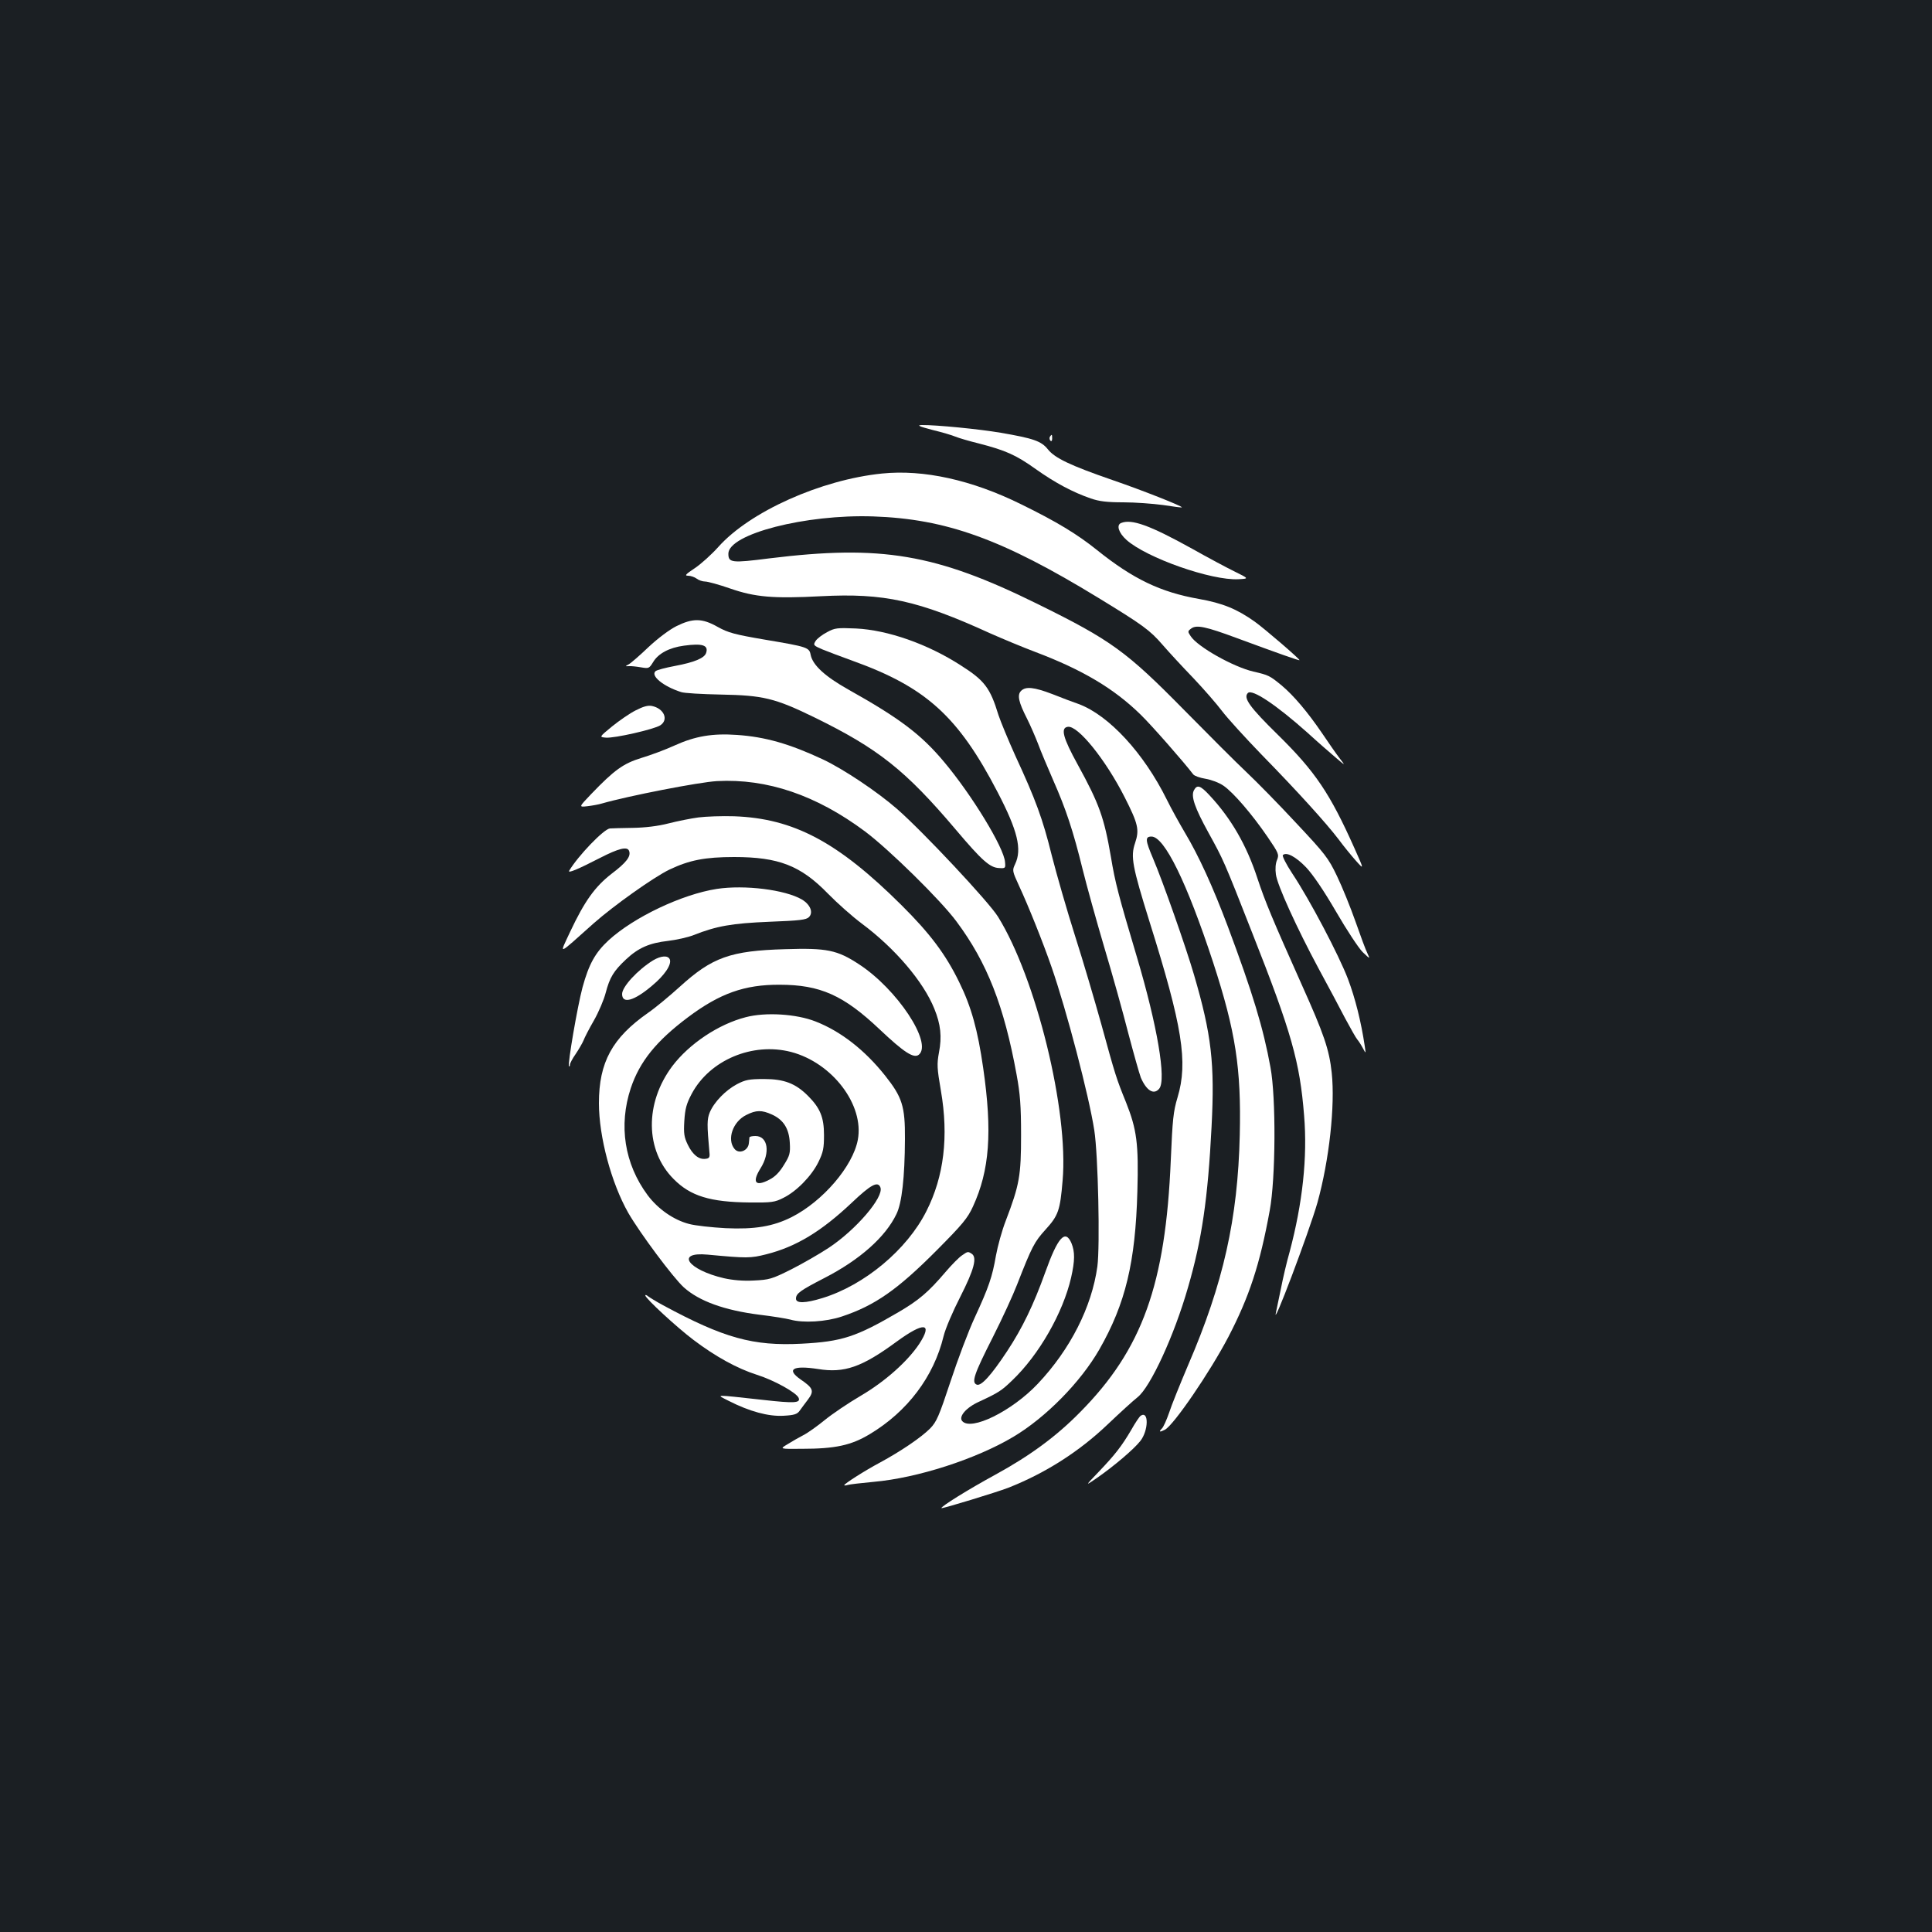 <?xml version="1.0" standalone="no"?>
<!DOCTYPE svg PUBLIC "-//W3C//DTD SVG 20010904//EN"
 "http://www.w3.org/TR/2001/REC-SVG-20010904/DTD/svg10.dtd">
<svg version="1.0" xmlns="http://www.w3.org/2000/svg"
 width="1000pt" height="1000pt" viewBox="0 0 1000 1000"
 preserveAspectRatio="xMidYMid meet">
<rect width="100%" height="100%" fill="#1b1f23"/>
<g transform="translate(0,1000) scale(0.1,-0.1)"
fill="#ffffff" stroke="none">
<path d="M4825 7775 c50 -12 104 -28 120 -35 17 -7 71 -23 120 -35 140 -36
194 -60 296 -133 100 -71 192 -120 285 -152 43 -15 84 -20 168 -20 61 0 154
-7 206 -14 52 -8 96 -14 97 -12 6 5 -206 89 -358 141 -220 76 -299 114 -335
159 -34 43 -75 57 -244 86 -111 19 -335 41 -409 40 -27 -1 -14 -7 54 -25z"/>
<path d="M5434 7739 c-3 -6 -2 -15 3 -20 5 -5 9 -1 9 11 0 23 -2 24 -12 9z"/>
<path d="M4565 7549 c-315 -32 -684 -197 -847 -380 -35 -39 -89 -88 -122 -110
-48 -32 -54 -39 -34 -39 13 0 33 -7 44 -15 10 -8 30 -15 44 -15 13 0 72 -16
129 -36 130 -45 223 -53 471 -40 326 17 503 -22 875 -192 61 -27 166 -71 235
-97 243 -92 406 -189 543 -323 56 -54 226 -248 273 -310 6 -8 34 -18 64 -23
30 -5 70 -20 93 -36 51 -35 148 -148 228 -265 58 -85 60 -91 49 -119 -8 -18
-10 -47 -6 -75 7 -55 107 -275 222 -489 48 -88 109 -203 136 -255 28 -52 56
-102 63 -110 7 -8 20 -28 29 -45 16 -30 16 -30 10 10 -19 127 -49 247 -87 348
-47 123 -197 409 -289 547 -31 47 -52 89 -48 94 18 18 67 -8 120 -63 35 -37
91 -119 155 -229 55 -95 117 -189 138 -210 39 -37 39 -37 25 -7 -9 17 -36 91
-62 165 -26 74 -69 180 -96 236 -45 94 -61 114 -212 275 -89 96 -205 214 -258
264 -52 49 -195 192 -318 317 -302 307 -380 364 -764 553 -525 259 -807 306
-1385 235 -196 -25 -213 -23 -213 24 0 102 400 205 750 193 378 -13 667 -117
1166 -422 231 -141 266 -167 331 -242 32 -37 103 -114 159 -172 55 -58 122
-135 149 -171 27 -36 119 -137 204 -225 186 -190 337 -357 400 -440 25 -34 65
-83 89 -110 43 -48 43 -48 -8 66 -126 282 -202 395 -394 584 -149 146 -182
193 -157 218 22 22 145 -60 308 -205 50 -46 116 -103 145 -128 53 -45 53 -45
22 -5 -17 22 -58 81 -91 130 -75 110 -147 195 -209 247 -62 51 -68 54 -147 72
-105 25 -288 128 -324 183 -16 24 -16 26 3 40 27 20 75 10 234 -49 214 -79
324 -118 326 -115 4 4 -177 160 -231 199 -93 66 -166 96 -290 118 -198 35
-340 103 -527 253 -102 82 -209 147 -393 237 -255 126 -505 181 -720 159z"/>
<path d="M5803 7293 c-26 -10 -13 -51 27 -87 103 -93 441 -212 581 -204 54 3
54 3 -21 40 -41 20 -140 73 -220 118 -220 122 -313 155 -367 133z"/>
<path d="M3501 6759 c-36 -18 -96 -63 -144 -108 -45 -43 -91 -83 -102 -89 -20
-11 -20 -11 0 -10 11 1 39 -2 62 -6 41 -7 43 -6 63 26 26 45 84 76 160 86 95
13 128 3 115 -37 -8 -27 -60 -49 -162 -68 -48 -9 -94 -21 -100 -27 -27 -24 41
-79 132 -108 16 -6 109 -11 205 -13 219 -4 280 -18 485 -118 331 -162 471
-273 732 -581 136 -161 177 -197 224 -199 33 -2 34 -1 31 31 -5 74 -172 348
-316 519 -118 141 -229 225 -495 374 -121 68 -184 126 -195 179 -7 39 -16 42
-236 79 -158 27 -191 36 -245 66 -81 46 -129 46 -214 4z"/>
<path d="M4281 6728 c-25 -13 -51 -33 -59 -45 -14 -22 -12 -24 34 -44 27 -11
98 -38 159 -60 378 -136 545 -287 749 -680 103 -198 127 -295 90 -372 -15 -32
-15 -35 21 -113 48 -103 124 -293 168 -420 78 -225 193 -664 221 -844 20 -128
30 -600 16 -705 -29 -210 -140 -429 -308 -607 -134 -142 -347 -247 -392 -193
-19 23 21 70 88 100 101 47 116 57 170 109 140 133 264 351 306 533 20 89 20
133 2 178 -32 75 -71 31 -136 -151 -60 -167 -118 -288 -198 -409 -82 -124
-133 -180 -156 -172 -29 11 -15 53 83 246 49 97 105 219 125 271 78 200 90
222 148 286 66 73 75 98 88 253 32 360 -137 1049 -335 1367 -48 77 -387 439
-522 557 -102 89 -277 206 -383 256 -173 81 -299 117 -445 127 -126 9 -216 -6
-322 -54 -48 -22 -126 -51 -173 -65 -94 -29 -140 -62 -260 -187 -65 -68 -65
-68 -20 -63 25 3 59 9 75 14 135 39 504 111 596 116 260 14 515 -73 767 -261
124 -93 392 -356 473 -466 158 -212 246 -436 311 -793 18 -98 23 -159 23 -312
0 -210 -8 -257 -79 -443 -20 -51 -42 -132 -51 -181 -19 -110 -37 -163 -110
-321 -32 -69 -88 -217 -125 -330 -60 -181 -72 -209 -106 -244 -47 -47 -152
-118 -259 -176 -79 -42 -185 -110 -185 -117 0 -3 8 -2 18 1 9 3 70 10 134 16
227 20 530 118 723 233 168 100 348 283 445 452 136 238 187 452 197 818 7
248 -3 321 -59 462 -50 123 -55 139 -128 405 -33 118 -93 323 -135 454 -42
132 -96 320 -121 418 -47 190 -83 288 -189 517 -36 80 -75 174 -87 210 -43
141 -72 179 -195 257 -172 111 -378 183 -543 191 -96 4 -109 3 -149 -19z"/>
<path d="M5285 6424 c-21 -21 -13 -58 31 -144 18 -36 43 -94 57 -130 13 -36
49 -121 79 -190 65 -147 103 -261 152 -461 20 -81 70 -261 111 -400 42 -140
98 -341 125 -447 28 -106 57 -209 65 -230 29 -67 67 -91 95 -57 38 45 -10 327
-115 680 -95 319 -113 386 -135 520 -35 203 -60 274 -172 478 -76 138 -90 190
-51 195 52 8 195 -169 294 -364 71 -140 77 -169 54 -238 -24 -70 -14 -121 75
-407 170 -541 200 -726 145 -909 -22 -73 -26 -114 -35 -324 -27 -644 -147
-980 -470 -1306 -123 -125 -259 -225 -440 -324 -136 -74 -284 -166 -277 -172
4 -4 285 82 345 105 193 76 367 187 516 329 62 59 131 122 154 140 67 53 190
320 261 568 72 247 103 460 122 832 17 328 0 476 -91 787 -42 144 -162 485
-212 602 -40 94 -42 113 -8 113 67 0 183 -237 319 -651 117 -359 146 -549 138
-894 -10 -433 -85 -768 -267 -1190 -42 -99 -87 -210 -99 -248 -13 -37 -29 -74
-38 -82 -17 -17 -10 -19 17 -5 46 25 232 297 328 480 108 208 163 374 214 654
31 166 33 585 4 741 -37 204 -93 388 -221 730 -77 205 -151 367 -223 487 -27
46 -69 121 -92 168 -120 243 -301 438 -457 496 -27 9 -87 32 -135 51 -97 37
-139 41 -163 17z"/>
<path d="M3290 6323 c-30 -15 -85 -53 -122 -83 -67 -55 -67 -55 -32 -58 43 -4
250 43 282 64 44 29 19 87 -44 100 -21 4 -45 -3 -84 -23z"/>
<path d="M6180 5910 c-17 -31 4 -91 75 -220 77 -140 78 -140 227 -520 203
-514 246 -667 268 -944 18 -217 -8 -454 -75 -706 -15 -52 -35 -138 -45 -190
-11 -52 -22 -106 -25 -120 -27 -110 171 414 214 565 61 220 92 502 74 672 -13
122 -41 202 -156 458 -151 338 -188 426 -229 550 -56 171 -136 309 -247 428
-48 52 -65 57 -81 27z"/>
<path d="M3615 5769 c-38 -5 -108 -19 -155 -31 -54 -14 -121 -22 -185 -23 -55
-1 -108 -2 -118 -3 -32 -3 -166 -143 -211 -219 -8 -15 46 8 159 66 97 50 142
61 151 37 11 -28 -13 -60 -91 -119 -86 -67 -139 -141 -214 -300 -57 -123 -71
-128 122 44 104 92 311 239 392 278 103 49 184 65 335 65 230 0 344 -44 485
-189 50 -51 128 -120 175 -155 172 -128 319 -300 376 -441 33 -81 40 -145 24
-227 -11 -60 -10 -81 10 -197 41 -237 16 -445 -75 -624 -100 -199 -320 -383
-539 -450 -88 -27 -136 -28 -136 -3 0 27 21 42 147 107 183 94 316 212 373
331 28 57 43 189 44 389 1 169 -14 216 -103 328 -105 132 -229 229 -360 280
-99 39 -259 49 -361 22 -141 -36 -293 -138 -380 -253 -144 -192 -141 -437 7
-585 87 -88 189 -119 393 -121 114 -1 130 1 175 24 67 33 145 112 181 185 25
51 29 72 29 140 0 92 -20 140 -83 203 -64 64 -123 87 -227 87 -78 0 -97 -4
-141 -27 -58 -31 -117 -91 -140 -145 -15 -37 -15 -62 -2 -208 3 -25 -1 -31
-20 -33 -34 -5 -67 21 -92 73 -19 39 -22 58 -18 123 4 63 11 89 38 140 93 175
315 269 515 217 213 -56 379 -274 345 -455 -26 -137 -181 -318 -343 -400 -96
-48 -190 -64 -342 -57 -71 4 -156 13 -189 22 -80 21 -160 77 -214 149 -120
162 -151 361 -87 554 46 137 131 243 295 366 165 124 294 170 475 169 210 0
331 -54 518 -231 127 -120 177 -152 203 -131 72 60 -112 339 -310 468 -113 74
-166 85 -383 78 -282 -8 -377 -42 -544 -194 -52 -47 -125 -108 -164 -135 -186
-130 -255 -256 -255 -468 0 -174 64 -413 152 -568 60 -104 232 -335 287 -385
80 -72 211 -119 392 -142 68 -8 140 -20 159 -25 66 -19 185 -12 268 16 171 57
288 139 491 343 133 134 159 165 187 226 86 187 101 385 53 717 -28 195 -61
316 -124 444 -70 144 -151 252 -299 399 -330 328 -559 449 -866 460 -63 2
-146 -1 -185 -6z m381 -1538 c59 -27 88 -72 92 -146 3 -54 0 -66 -30 -114 -23
-38 -46 -62 -76 -77 -72 -38 -91 -14 -46 58 52 82 39 168 -26 168 -17 0 -30
-3 -31 -7 0 -5 -2 -19 -3 -31 -4 -38 -51 -57 -74 -29 -41 49 -9 142 61 176 51
26 80 26 133 2z m561 -377 c19 -50 -127 -220 -268 -313 -47 -31 -134 -81 -193
-111 -102 -51 -114 -54 -195 -58 -56 -3 -109 2 -154 12 -188 44 -253 138 -84
122 204 -19 221 -19 304 2 154 39 284 118 442 267 99 94 135 113 148 79z"/>
<path d="M3710 5399 c-180 -28 -429 -146 -560 -266 -69 -64 -102 -123 -135
-244 -26 -97 -78 -399 -70 -408 3 -2 5 1 5 8 0 7 13 32 30 56 16 24 34 55 40
69 5 14 29 61 54 104 25 44 52 108 61 143 21 80 41 113 105 173 64 60 121 85
218 96 42 5 102 18 132 30 119 47 198 61 393 69 156 6 190 10 204 24 24 24 7
65 -36 91 -87 51 -297 77 -441 55z"/>
<path d="M3380 5029 c-79 -49 -160 -136 -160 -174 0 -53 62 -36 155 43 65 54
102 109 92 136 -9 22 -45 20 -87 -5z"/>
<path d="M4979 3502 c-14 -9 -53 -48 -86 -87 -88 -103 -137 -145 -243 -207
-219 -128 -292 -152 -501 -163 -251 -13 -402 29 -717 199 -35 19 -69 40 -77
46 -8 7 -15 9 -15 5 0 -15 163 -165 249 -230 115 -87 226 -148 329 -181 89
-28 206 -93 216 -120 10 -26 -23 -28 -183 -10 -265 29 -245 29 -179 -5 108
-55 205 -81 282 -77 57 3 72 8 85 26 9 12 28 39 43 58 33 44 28 59 -38 104
-76 53 -40 74 90 54 136 -22 226 9 406 141 142 104 190 100 118 -11 -60 -90
-176 -194 -302 -268 -65 -38 -149 -95 -187 -126 -38 -31 -88 -67 -112 -79 -23
-12 -60 -33 -82 -47 -40 -24 -40 -24 75 -23 173 0 256 18 352 76 195 117 331
297 382 507 9 38 48 129 87 205 71 140 88 203 58 222 -19 12 -20 12 -50 -9z"/>
<path d="M5904 2672 c-6 -4 -28 -36 -48 -72 -50 -85 -84 -129 -170 -219 -71
-74 -71 -74 -7 -30 86 60 188 146 223 190 43 54 45 160 2 131z"/>
</g>
</svg>
